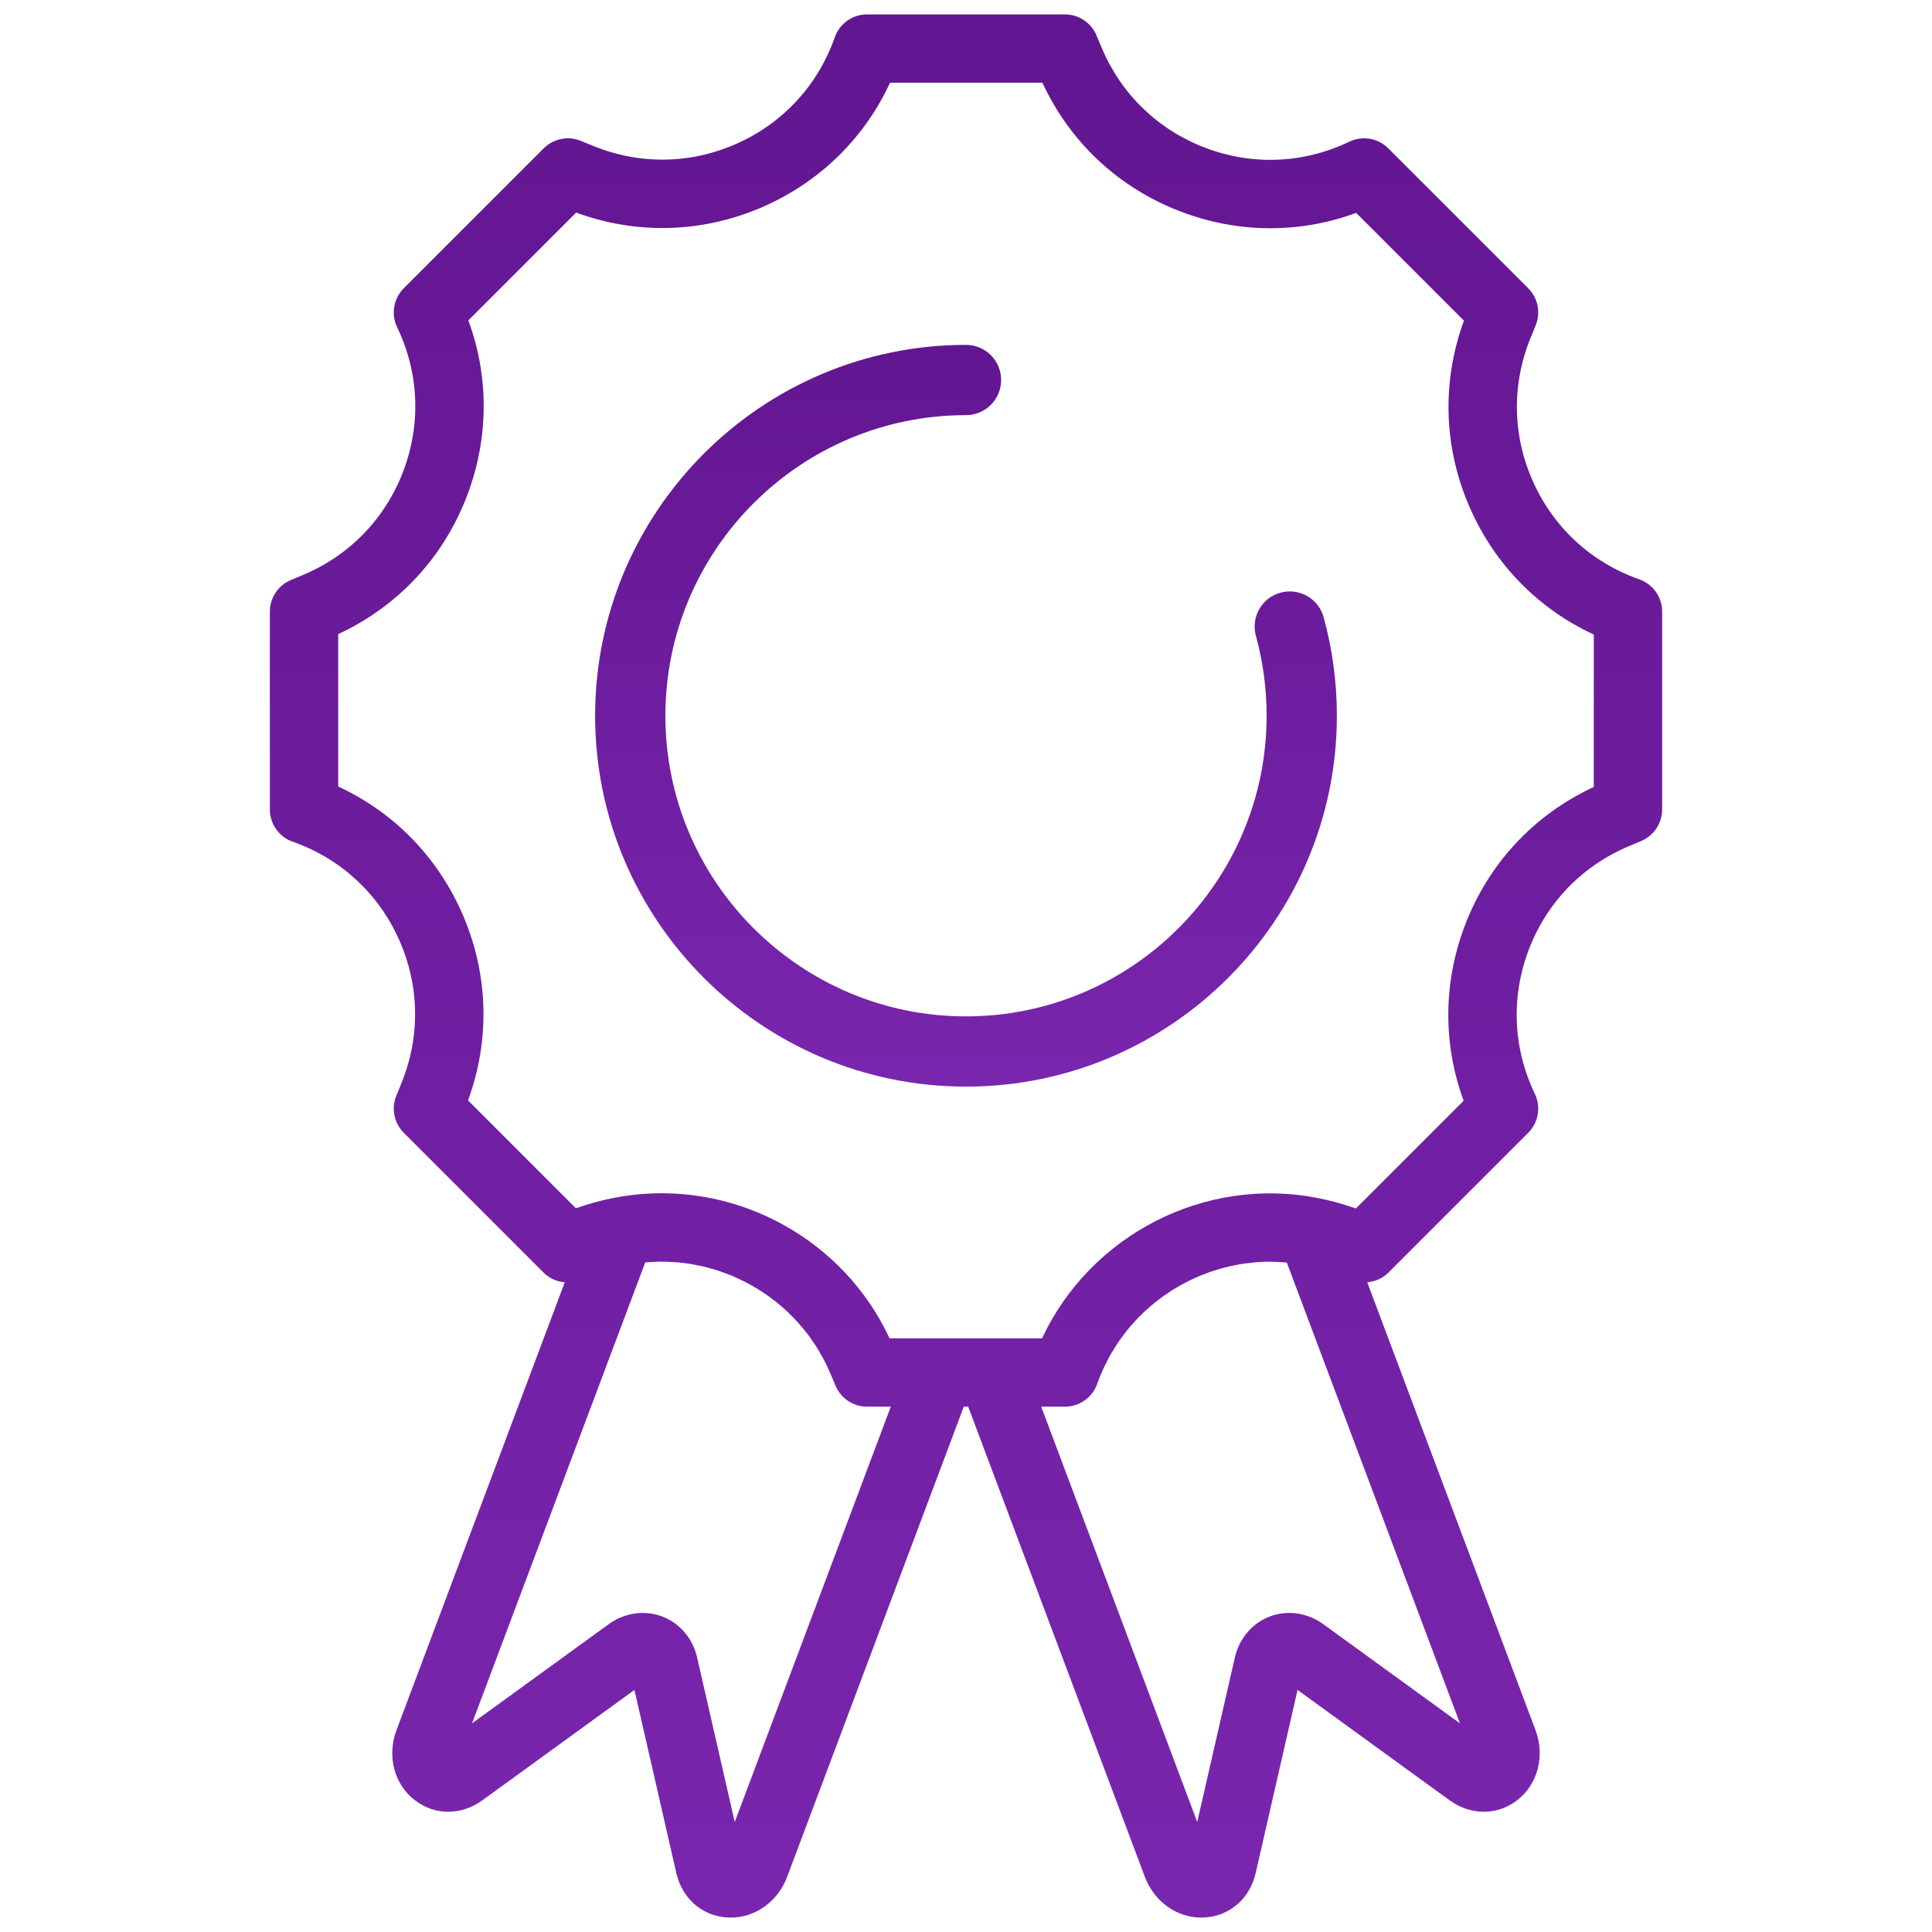 <?xml version="1.0" encoding="UTF-8"?>
<svg width="110px" height="110px" viewBox="0 0 110 110" version="1.1" xmlns="http://www.w3.org/2000/svg" xmlns:xlink="http://www.w3.org/1999/xlink">
    <title>02. Iconography/01. Brand Icons/General/Objects/Rosette/110px/Gradient</title>
    <defs>
        <linearGradient x1="50%" y1="-42.094%" x2="50%" y2="207.508%" id="linearGradient-1">
            <stop stop-color="#590F85" offset="0%"></stop>
            <stop stop-color="#9237CD" offset="100%"></stop>
        </linearGradient>
        <linearGradient x1="50%" y1="-42.094%" x2="50%" y2="207.508%" id="linearGradient-2">
            <stop stop-color="#590F85" offset="0%"></stop>
            <stop stop-color="#9237CD" offset="100%"></stop>
        </linearGradient>
    </defs>
    <g id="02.-Iconography/01.-Brand-Icons/General/Objects/Rosette/110px/Gradient" stroke="none" stroke-width="1" fill="none" fill-rule="evenodd">
        <path d="M72.904,33.745 C71.839,34.038 71.213,35.139 71.506,36.203 C71.911,37.677 72.116,39.206 72.116,40.752 C72.116,50.189 64.438,57.868 55,57.868 C45.563,57.868 37.884,50.189 37.884,40.752 C37.884,31.314 45.562,23.636 55,23.636 C56.105,23.636 57,22.74 57,21.636 C57,20.531 56.105,19.636 55,19.636 C43.357,19.636 33.884,29.108 33.884,40.752 C33.884,52.395 43.357,61.868 55,61.868 C66.644,61.868 76.116,52.395 76.116,40.752 C76.116,38.849 75.863,36.961 75.362,35.143 C75.07,34.078 73.97,33.452 72.904,33.745" id="Fill-2" fill="url(#linearGradient-1)"></path>
        <rect id="Container" x="0" y="0" width="110" height="110"></rect>
        <path d="M90.744,44.807 C87.337,46.385 84.741,49.171 83.401,52.703 C82.166,55.959 82.15,59.449 83.334,62.671 L77.197,68.808 C76.52,68.563 75.805,68.365 75.063,68.217 C68.597,66.93 62.075,70.319 59.329,76.199 L56.473,76.199 L53.528,76.199 L50.648,76.199 C50.476,75.83 50.29,75.471 50.09,75.122 C47.087,69.891 40.987,67.021 34.948,68.203 C34.202,68.349 33.479,68.547 32.789,68.794 L26.648,62.653 C27.941,59.127 27.807,55.322 26.257,51.877 C24.828,48.701 22.37,46.222 19.256,44.781 L19.256,36.103 C22.663,34.525 25.26,31.738 26.599,28.206 C27.834,24.951 27.849,21.46 26.666,18.239 L32.802,12.103 C36.327,13.396 40.134,13.262 43.579,11.712 C46.754,10.283 49.233,7.825 50.674,4.711 L59.352,4.711 C60.93,8.118 63.716,10.715 67.248,12.054 C70.504,13.289 73.994,13.305 77.216,12.121 L83.352,18.257 C82.058,21.783 82.193,25.589 83.743,29.033 C85.172,32.209 87.63,34.687 90.744,36.129 L90.744,44.807 Z M75.346,92.477 C74.444,91.823 73.309,91.655 72.307,92.032 C71.305,92.407 70.558,93.28 70.309,94.367 L68.166,103.737 L59.282,80.09 L60.634,80.09 C61.46,80.09 62.196,79.568 62.469,78.789 C62.572,78.495 62.689,78.209 62.816,77.931 C62.858,77.838 62.909,77.75 62.953,77.659 C63.043,77.476 63.132,77.294 63.231,77.12 C63.293,77.012 63.361,76.909 63.426,76.804 C63.519,76.653 63.611,76.501 63.711,76.356 C63.786,76.247 63.868,76.144 63.946,76.038 C64.046,75.905 64.146,75.771 64.252,75.643 C64.338,75.538 64.43,75.438 64.52,75.337 C64.627,75.217 64.735,75.098 64.848,74.983 C64.945,74.885 65.044,74.79 65.144,74.696 C65.26,74.588 65.376,74.481 65.496,74.377 C65.601,74.287 65.708,74.2 65.817,74.115 C65.939,74.017 66.064,73.922 66.191,73.83 C66.303,73.749 66.417,73.67 66.533,73.594 C66.662,73.507 66.795,73.424 66.93,73.344 C67.048,73.272 67.166,73.203 67.287,73.136 C67.426,73.06 67.567,72.989 67.709,72.919 C67.831,72.859 67.952,72.799 68.077,72.743 C68.225,72.677 68.376,72.618 68.527,72.559 C68.65,72.511 68.772,72.461 68.897,72.418 C69.057,72.362 69.221,72.314 69.385,72.266 C69.504,72.231 69.622,72.193 69.743,72.161 C69.923,72.116 70.107,72.079 70.29,72.043 C70.397,72.022 70.503,71.995 70.612,71.977 C70.839,71.94 71.07,71.914 71.301,71.891 C71.367,71.885 71.432,71.873 71.498,71.868 C71.799,71.844 72.102,71.833 72.407,71.837 C72.456,71.837 72.506,71.843 72.555,71.844 C72.791,71.85 73.029,71.863 73.266,71.885 L83.124,98.121 L75.346,92.477 Z M41.833,103.737 L39.69,94.368 C39.442,93.281 38.696,92.408 37.694,92.032 C37.341,91.899 36.971,91.834 36.599,91.834 C35.92,91.834 35.238,92.053 34.654,92.477 L26.876,98.121 L36.737,71.877 C36.896,71.862 37.056,71.855 37.215,71.848 C37.322,71.843 37.43,71.833 37.536,71.831 C37.743,71.829 37.947,71.838 38.151,71.848 C38.271,71.853 38.39,71.858 38.51,71.868 C38.751,71.887 38.992,71.912 39.23,71.949 C39.36,71.968 39.488,71.998 39.617,72.023 C39.765,72.051 39.914,72.077 40.06,72.111 C40.199,72.144 40.334,72.185 40.47,72.224 C40.604,72.261 40.74,72.297 40.871,72.34 C41.01,72.384 41.145,72.436 41.281,72.487 C41.409,72.534 41.536,72.58 41.661,72.632 C41.796,72.688 41.927,72.749 42.058,72.81 C42.182,72.868 42.305,72.925 42.426,72.987 C42.554,73.053 42.68,73.122 42.806,73.194 C42.925,73.261 43.043,73.33 43.16,73.402 C43.282,73.477 43.401,73.555 43.519,73.635 C43.635,73.713 43.748,73.793 43.861,73.876 C43.974,73.959 44.086,74.045 44.197,74.133 C44.307,74.222 44.416,74.313 44.524,74.407 C44.628,74.498 44.732,74.589 44.833,74.684 C44.94,74.785 45.043,74.89 45.145,74.994 C45.24,75.092 45.335,75.188 45.426,75.289 C45.528,75.402 45.624,75.519 45.722,75.637 C45.806,75.739 45.891,75.839 45.971,75.945 C46.069,76.072 46.16,76.205 46.251,76.338 C46.322,76.441 46.396,76.542 46.464,76.648 C46.561,76.8 46.649,76.959 46.739,77.118 C46.792,77.211 46.849,77.302 46.9,77.398 C47.023,77.633 47.137,77.876 47.244,78.123 C47.253,78.146 47.265,78.167 47.275,78.19 L47.275,78.191 L47.573,78.899 C47.876,79.62 48.583,80.09 49.366,80.09 L50.719,80.09 L41.833,103.737 Z M93.334,32.985 C90.618,32.032 88.472,30.061 87.291,27.436 C86.11,24.812 86.058,21.899 87.145,19.234 L87.435,18.524 C87.731,17.799 87.563,16.967 87.01,16.413 L79.042,8.445 C78.458,7.861 77.57,7.709 76.824,8.067 C74.23,9.313 71.319,9.437 68.628,8.416 C65.937,7.395 63.84,5.372 62.724,2.718 L62.427,2.011 C62.123,1.289 61.416,0.82 60.634,0.82 L49.366,0.82 C48.54,0.82 47.804,1.342 47.531,2.121 C46.577,4.837 44.607,6.983 41.982,8.164 C39.357,9.345 36.444,9.396 33.779,8.309 L33.069,8.019 C32.343,7.724 31.512,7.891 30.958,8.445 L22.99,16.413 C22.406,16.997 22.254,17.886 22.612,18.631 C23.858,21.225 23.982,24.136 22.962,26.827 C21.941,29.518 19.918,31.614 17.265,32.73 L16.557,33.027 C15.835,33.33 15.365,34.037 15.365,34.821 L15.365,46.089 C15.365,46.914 15.887,47.651 16.666,47.924 C19.382,48.878 21.528,50.849 22.709,53.474 C23.89,56.098 23.942,59.011 22.854,61.676 L22.564,62.387 C22.268,63.112 22.436,63.943 22.99,64.497 L30.958,72.465 C31.286,72.793 31.713,72.968 32.155,73.009 L22.579,98.496 C22.019,99.989 22.444,101.602 23.637,102.51 C24.766,103.371 26.27,103.37 27.465,102.501 L36.122,96.218 L38.508,106.646 C38.837,108.085 39.966,109.077 41.385,109.172 C41.458,109.177 41.531,109.18 41.604,109.18 C43.015,109.18 44.29,108.264 44.822,106.846 L54.874,80.09 L55.125,80.09 L65.178,106.845 C65.71,108.264 66.985,109.18 68.396,109.18 C68.469,109.18 68.541,109.177 68.615,109.172 C70.034,109.077 71.163,108.085 71.492,106.646 L73.877,96.218 L82.535,102.501 C83.73,103.369 85.234,103.371 86.364,102.51 C87.556,101.601 87.981,99.988 87.421,98.495 L77.845,73.008 C78.287,72.966 78.714,72.792 79.042,72.465 L87.01,64.497 C87.594,63.913 87.745,63.024 87.388,62.279 C86.142,59.684 86.018,56.774 87.038,54.082 C88.059,51.391 90.083,49.295 92.737,48.18 L93.444,47.882 C94.165,47.578 94.635,46.871 94.635,46.089 L94.635,34.821 C94.635,33.994 94.113,33.259 93.334,32.985 L93.334,32.985 Z" id="Fill-4" fill="url(#linearGradient-2)"></path>
    </g>
</svg>